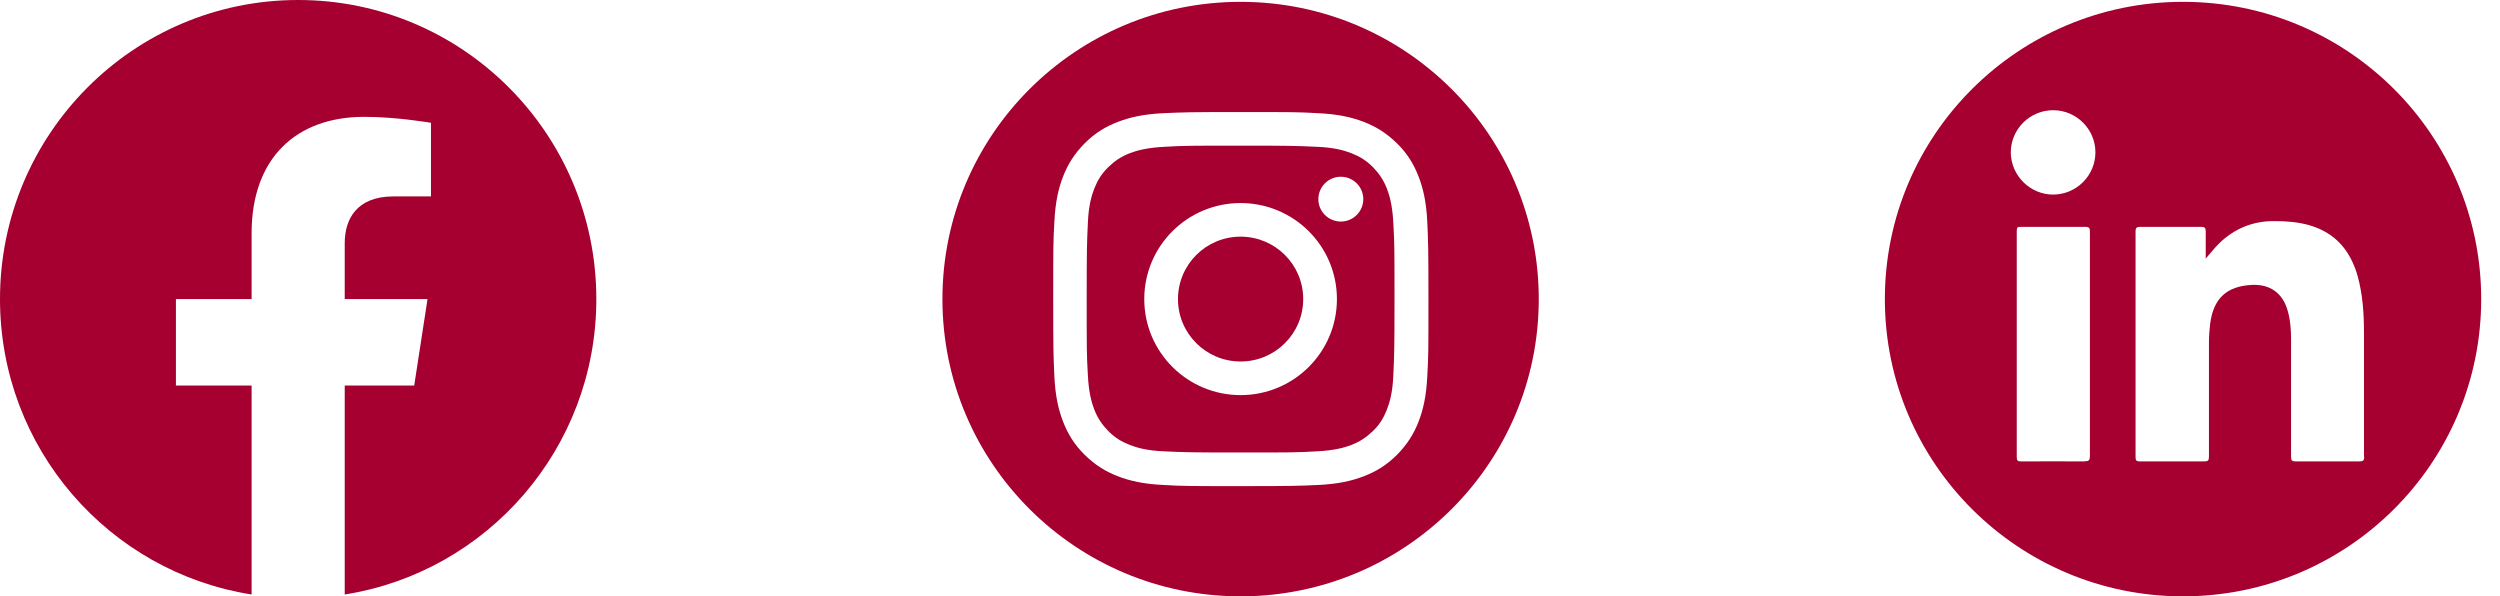 <svg width="109" height="26" viewBox="0 0 109 26" fill="none" xmlns="http://www.w3.org/2000/svg">
<g id="SM Icons">
<g id="Group">
<path id="Vector" d="M54.09 15.761C55.598 15.761 56.82 14.543 56.82 13.04C56.82 11.537 55.598 10.318 54.09 10.318C52.582 10.318 51.36 11.537 51.36 13.04C51.36 14.543 52.582 15.761 54.09 15.761Z" fill="#A5002F"/>
<path id="Vector_2" d="M60.47 8.225C60.32 7.846 60.14 7.577 59.86 7.288C59.57 6.998 59.3 6.829 58.92 6.679C58.63 6.57 58.2 6.43 57.4 6.4C56.54 6.36 56.28 6.35 54.09 6.35C51.9 6.35 51.65 6.35 50.78 6.4C49.98 6.44 49.55 6.57 49.26 6.679C48.88 6.829 48.61 7.008 48.32 7.288C48.03 7.577 47.86 7.846 47.71 8.225C47.6 8.514 47.46 8.942 47.43 9.74C47.39 10.597 47.38 10.857 47.38 13.04C47.38 15.223 47.38 15.472 47.43 16.34C47.47 17.137 47.6 17.566 47.71 17.855C47.86 18.234 48.04 18.503 48.32 18.792C48.61 19.081 48.88 19.251 49.26 19.4C49.55 19.51 49.98 19.649 50.78 19.679C51.64 19.719 51.9 19.729 54.09 19.729C56.28 19.729 56.53 19.729 57.4 19.679C58.2 19.64 58.63 19.51 58.92 19.4C59.3 19.251 59.57 19.071 59.86 18.792C60.15 18.513 60.32 18.234 60.47 17.855C60.58 17.566 60.72 17.137 60.75 16.34C60.79 15.482 60.8 15.223 60.8 13.04C60.8 10.857 60.8 10.607 60.75 9.74C60.71 8.942 60.58 8.514 60.47 8.225ZM54.09 17.227C51.77 17.227 49.89 15.353 49.89 13.04C49.89 10.727 51.77 8.853 54.09 8.853C56.41 8.853 58.29 10.727 58.29 13.04C58.29 15.353 56.41 17.227 54.09 17.227ZM58.46 9.66C57.92 9.66 57.48 9.222 57.48 8.683C57.48 8.145 57.92 7.706 58.46 7.706C59 7.706 59.44 8.145 59.44 8.683C59.44 9.222 59 9.66 58.46 9.66Z" fill="#A5002F"/>
<path id="Vector_3" d="M54.09 0.08C46.91 0.08 41.09 5.882 41.09 13.04C41.09 20.198 46.91 26 54.09 26C61.27 26 67.09 20.198 67.09 13.04C67.09 5.882 61.27 0.08 54.09 0.08ZM62.23 16.399C62.19 17.267 62.05 17.865 61.85 18.383C61.64 18.922 61.36 19.37 60.91 19.829C60.45 20.288 60 20.557 59.46 20.766C58.94 20.965 58.34 21.105 57.47 21.145C56.6 21.185 56.32 21.195 54.1 21.195C51.88 21.195 51.6 21.195 50.73 21.145C49.86 21.105 49.26 20.965 48.74 20.766C48.2 20.557 47.75 20.278 47.29 19.829C46.83 19.37 46.56 18.922 46.35 18.383C46.15 17.865 46.01 17.267 45.97 16.399C45.93 15.532 45.92 15.253 45.92 13.04C45.92 10.827 45.92 10.547 45.97 9.68C46.01 8.813 46.15 8.215 46.35 7.696C46.56 7.158 46.84 6.709 47.29 6.251C47.75 5.792 48.2 5.523 48.74 5.314C49.26 5.114 49.86 4.975 50.73 4.935C51.6 4.895 51.88 4.885 54.1 4.885C56.32 4.885 56.6 4.885 57.47 4.935C58.34 4.975 58.94 5.114 59.46 5.314C60 5.523 60.45 5.802 60.91 6.251C61.37 6.709 61.64 7.158 61.85 7.696C62.05 8.215 62.19 8.813 62.23 9.68C62.27 10.547 62.28 10.827 62.28 13.04C62.28 15.253 62.28 15.532 62.23 16.399Z" fill="#A5002F"/>
</g>
<path id="Vector_4" d="M95.18 0.08C88 0.08 82.18 5.882 82.18 13.04C82.18 20.198 88 26 95.18 26C102.36 26 108.18 20.198 108.18 13.04C108.18 5.882 102.36 0.08 95.18 0.08ZM90.89 20.118C89.97 20.108 89.04 20.118 88.12 20.118C87.97 20.118 87.93 20.078 87.93 19.929C87.93 16.639 87.93 13.359 87.93 10.069C87.93 9.929 87.96 9.88 88.11 9.89C89.05 9.89 89.99 9.89 90.92 9.89C91.1 9.89 91.12 9.959 91.12 10.109C91.12 11.744 91.12 13.379 91.12 15.014C91.12 16.649 91.12 18.264 91.12 19.879C91.12 20.058 91.08 20.118 90.89 20.108V20.118ZM89.52 8.484C88.51 8.484 87.68 7.656 87.67 6.649C87.67 5.633 88.5 4.805 89.52 4.805C90.53 4.805 91.36 5.633 91.36 6.64C91.36 7.656 90.53 8.484 89.51 8.484H89.52ZM103.08 19.909C103.08 20.078 103.03 20.118 102.87 20.118C101.94 20.118 101.02 20.118 100.09 20.118C99.93 20.118 99.89 20.068 99.89 19.919C99.89 18.214 99.89 16.509 99.89 14.804C99.89 14.376 99.86 13.947 99.74 13.538C99.52 12.771 98.97 12.382 98.17 12.422C97.07 12.482 96.5 13.02 96.36 14.136C96.33 14.406 96.31 14.665 96.31 14.934C96.31 16.589 96.31 18.244 96.31 19.909C96.31 20.078 96.27 20.118 96.1 20.118C95.17 20.118 94.24 20.118 93.3 20.118C93.15 20.118 93.11 20.078 93.11 19.929C93.11 16.649 93.11 13.369 93.11 10.089C93.11 9.929 93.16 9.89 93.32 9.89C94.2 9.89 95.09 9.89 95.97 9.89C96.13 9.89 96.17 9.939 96.17 10.099C96.17 10.488 96.17 10.886 96.17 11.275C96.38 11.036 96.56 10.797 96.78 10.587C97.45 9.949 98.25 9.63 99.18 9.64C99.69 9.64 100.2 9.68 100.69 9.82C101.82 10.149 102.47 10.916 102.79 12.023C103.02 12.85 103.07 13.698 103.07 14.545C103.07 16.34 103.07 18.124 103.07 19.919L103.08 19.909Z" fill="#A5002F"/>
<path id="Vector_5" d="M13 0C5.82 0 0 5.842 0 13.04C0 19.55 4.75 24.943 10.97 25.92V16.808H7.67V13.04H10.97V10.169C10.97 6.899 12.91 5.094 15.88 5.094C17.3 5.094 18.79 5.354 18.79 5.354V8.564H17.15C15.54 8.564 15.03 9.571 15.03 10.597V13.04H18.64L18.06 16.808H15.03V25.92C21.24 24.943 26 19.55 26 13.04C26 5.842 20.18 0 13 0Z" fill="#A5002F"/>
</g>
</svg>
